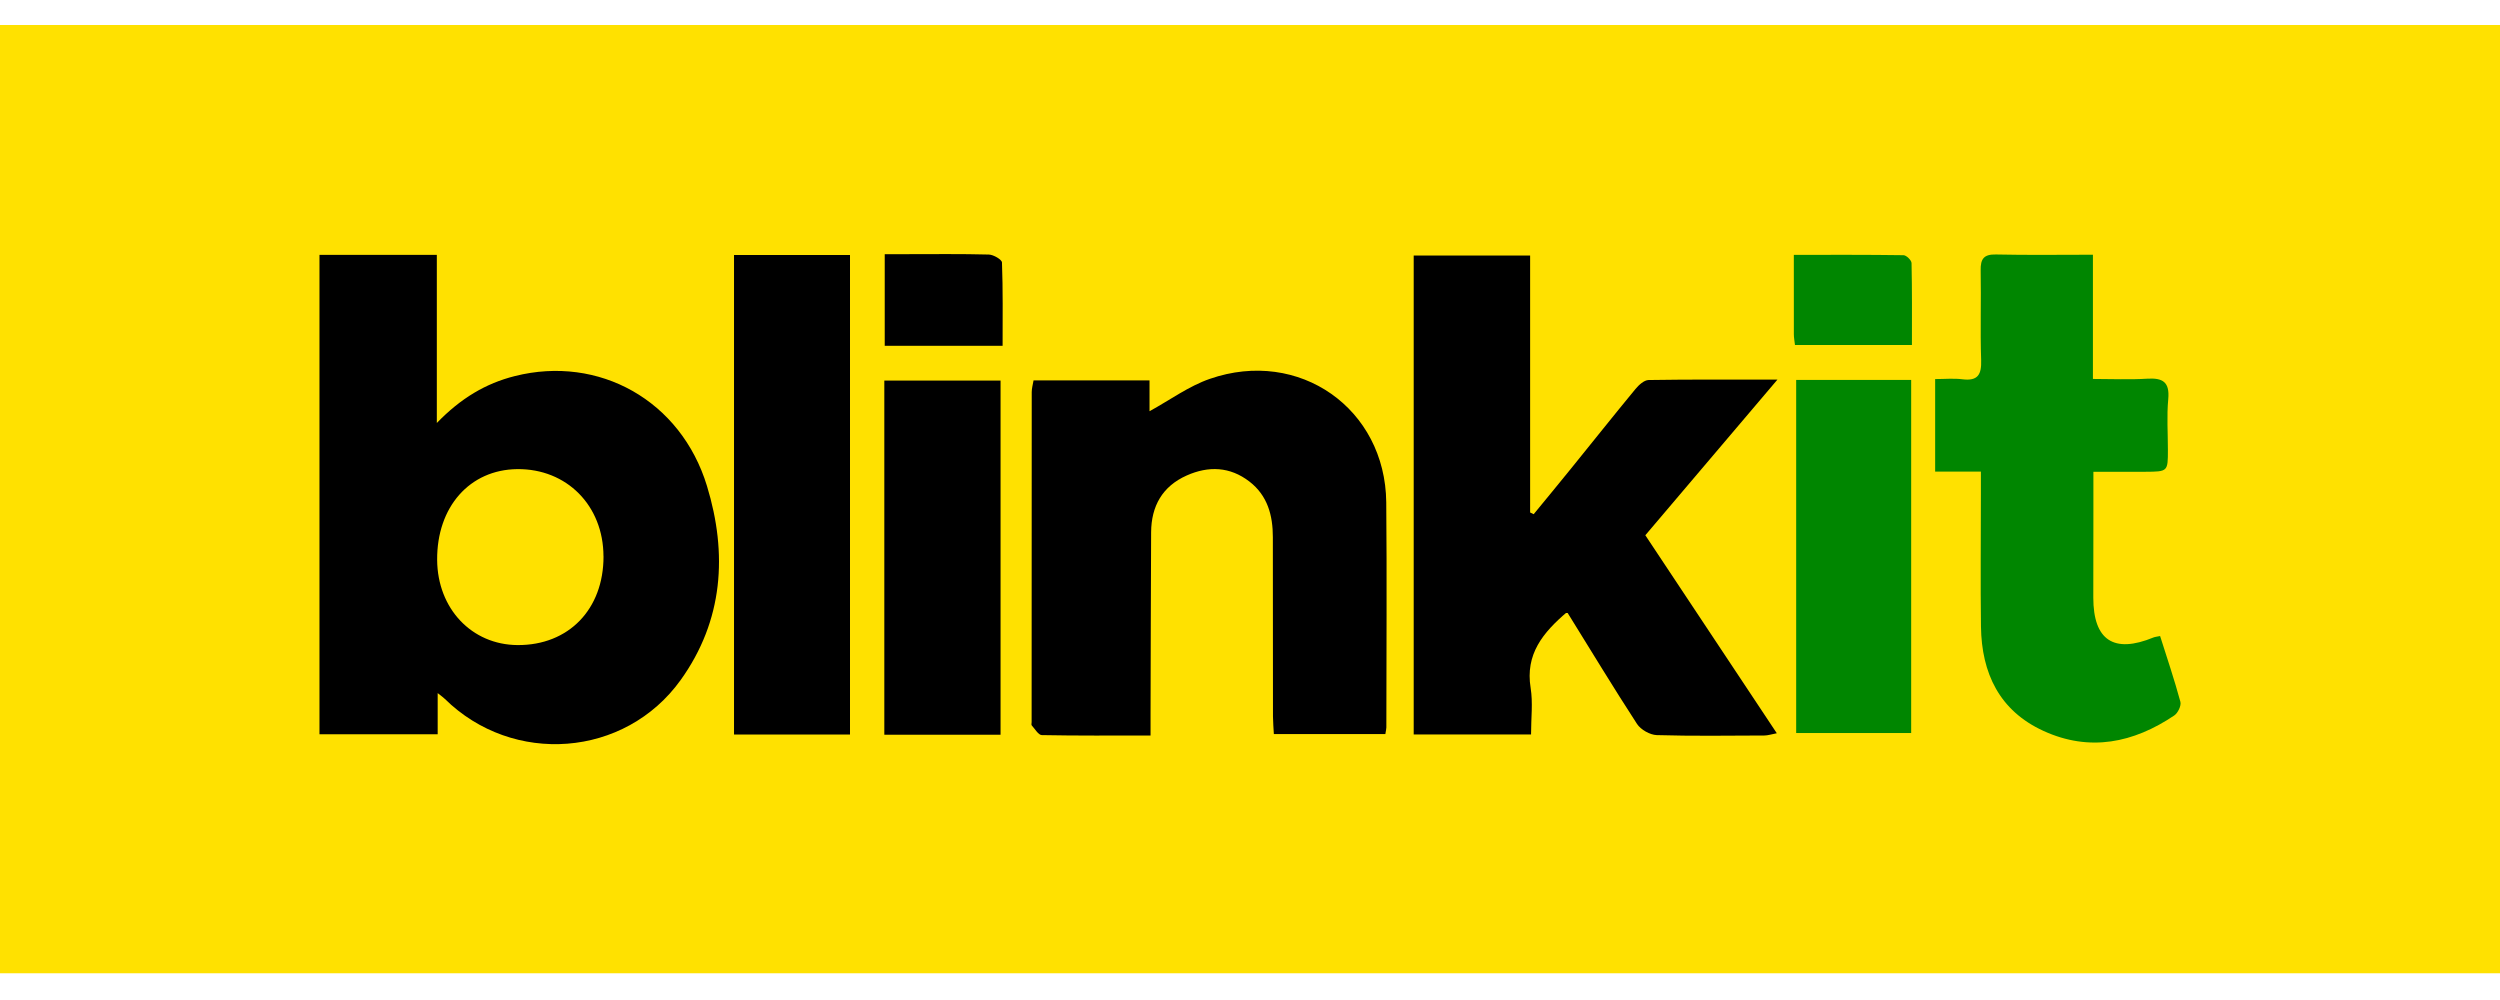<svg width="100" height="40" viewBox="0 0 100 40" fill="none" xmlns="http://www.w3.org/2000/svg">
<g clip-path="url(#clip0_94_236)">
<path d="M100 1H0V38.931H100V1Z" fill="#FFE100"/>
<path d="M12.779 10.194H17.473V16.919C18.434 15.927 19.432 15.335 20.594 15.043C23.953 14.196 27.234 16.014 28.279 19.44C29.105 22.146 28.937 24.815 27.227 27.2C25 30.304 20.519 30.639 17.79 27.953C17.73 27.893 17.657 27.844 17.507 27.724V29.371H12.779V10.194ZM24.139 22.252C24.135 20.224 22.669 18.744 20.689 18.765C18.787 18.786 17.471 20.277 17.486 22.397C17.5 24.344 18.867 25.792 20.703 25.803C22.746 25.815 24.145 24.371 24.141 22.252H24.139Z" fill="black"/>
<path d="M62.686 24.479C61.712 25.306 61.007 26.171 61.225 27.515C61.321 28.106 61.242 28.724 61.242 29.378H56.548V10.221H61.205V20.499L61.347 20.568C61.85 19.955 62.357 19.342 62.855 18.726C63.71 17.671 64.555 16.607 65.419 15.56C65.551 15.4 65.765 15.204 65.943 15.201C67.598 15.174 69.254 15.185 71.097 15.185C69.276 17.331 67.559 19.352 65.813 21.41C67.557 24.036 69.291 26.648 71.072 29.33C70.855 29.371 70.715 29.42 70.572 29.42C69.138 29.425 67.702 29.447 66.269 29.404C65.997 29.395 65.63 29.186 65.481 28.958C64.533 27.5 63.633 26.011 62.683 24.481L62.686 24.479Z" fill="black"/>
<path d="M46.022 29.421C44.49 29.421 43.081 29.432 41.672 29.404C41.534 29.401 41.399 29.157 41.27 29.017C41.247 28.993 41.265 28.929 41.265 28.885C41.265 24.485 41.265 20.085 41.269 15.685C41.269 15.533 41.314 15.381 41.342 15.216H45.981V16.449C46.798 16.002 47.549 15.446 48.394 15.154C51.969 13.915 55.414 16.343 55.45 20.094C55.478 23.095 55.455 26.097 55.454 29.097C55.454 29.164 55.434 29.23 55.414 29.362H50.954C50.943 29.138 50.921 28.9 50.919 28.661C50.915 26.269 50.918 23.878 50.914 21.485C50.914 20.617 50.704 19.823 49.977 19.262C49.2 18.662 48.34 18.631 47.469 19.019C46.493 19.453 46.051 20.249 46.045 21.289C46.033 23.726 46.029 26.163 46.022 28.6C46.022 28.843 46.022 29.085 46.022 29.42V29.421Z" fill="black"/>
<path d="M79.235 18.864H77.406V15.163C77.78 15.163 78.142 15.127 78.495 15.171C79.122 15.25 79.265 14.976 79.246 14.402C79.206 13.207 79.25 12.009 79.227 10.813C79.219 10.36 79.347 10.168 79.839 10.179C81.107 10.208 82.374 10.189 83.717 10.189V15.158C84.488 15.158 85.187 15.192 85.882 15.148C86.514 15.108 86.792 15.281 86.73 15.965C86.667 16.637 86.716 17.319 86.716 17.996C86.716 18.863 86.716 18.866 85.814 18.871C85.157 18.875 84.501 18.871 83.736 18.871C83.736 19.413 83.736 19.898 83.736 20.384C83.736 21.557 83.732 22.732 83.732 23.905C83.732 25.61 84.553 26.154 86.141 25.498C86.201 25.474 86.269 25.47 86.404 25.441C86.682 26.32 86.977 27.189 87.216 28.073C87.257 28.228 87.116 28.52 86.97 28.619C85.34 29.716 83.586 30.082 81.742 29.238C79.975 28.431 79.265 26.926 79.239 25.07C79.216 23.31 79.236 21.549 79.236 19.788C79.236 19.52 79.236 19.25 79.236 18.861L79.235 18.864Z" fill="#008600"/>
<path d="M29.361 10.2H34V29.381H29.361V10.2Z" fill="black"/>
<path d="M40.022 29.389H35.373V15.223H40.022V29.389Z" fill="black"/>
<path d="M71.847 15.197H76.447V29.321H71.847V15.197Z" fill="#008600"/>
<path d="M40.102 13.832H35.389V10.167H36.215C37.328 10.167 38.443 10.152 39.555 10.182C39.74 10.187 40.074 10.383 40.079 10.499C40.12 11.596 40.104 12.695 40.104 13.83L40.102 13.832Z" fill="black"/>
<path d="M71.799 13.8C71.781 13.636 71.754 13.506 71.754 13.375C71.75 12.344 71.753 11.313 71.753 10.194C73.254 10.194 74.697 10.187 76.141 10.208C76.254 10.209 76.459 10.41 76.462 10.522C76.486 11.596 76.477 12.671 76.477 13.799H71.8L71.799 13.8Z" fill="#008600"/>
</g>
<defs>
<clipPath id="clip0_94_236">
<rect width="100" height="37.931" fill="white" transform="translate(0 1)"/>
</clipPath>
</defs>
</svg>

